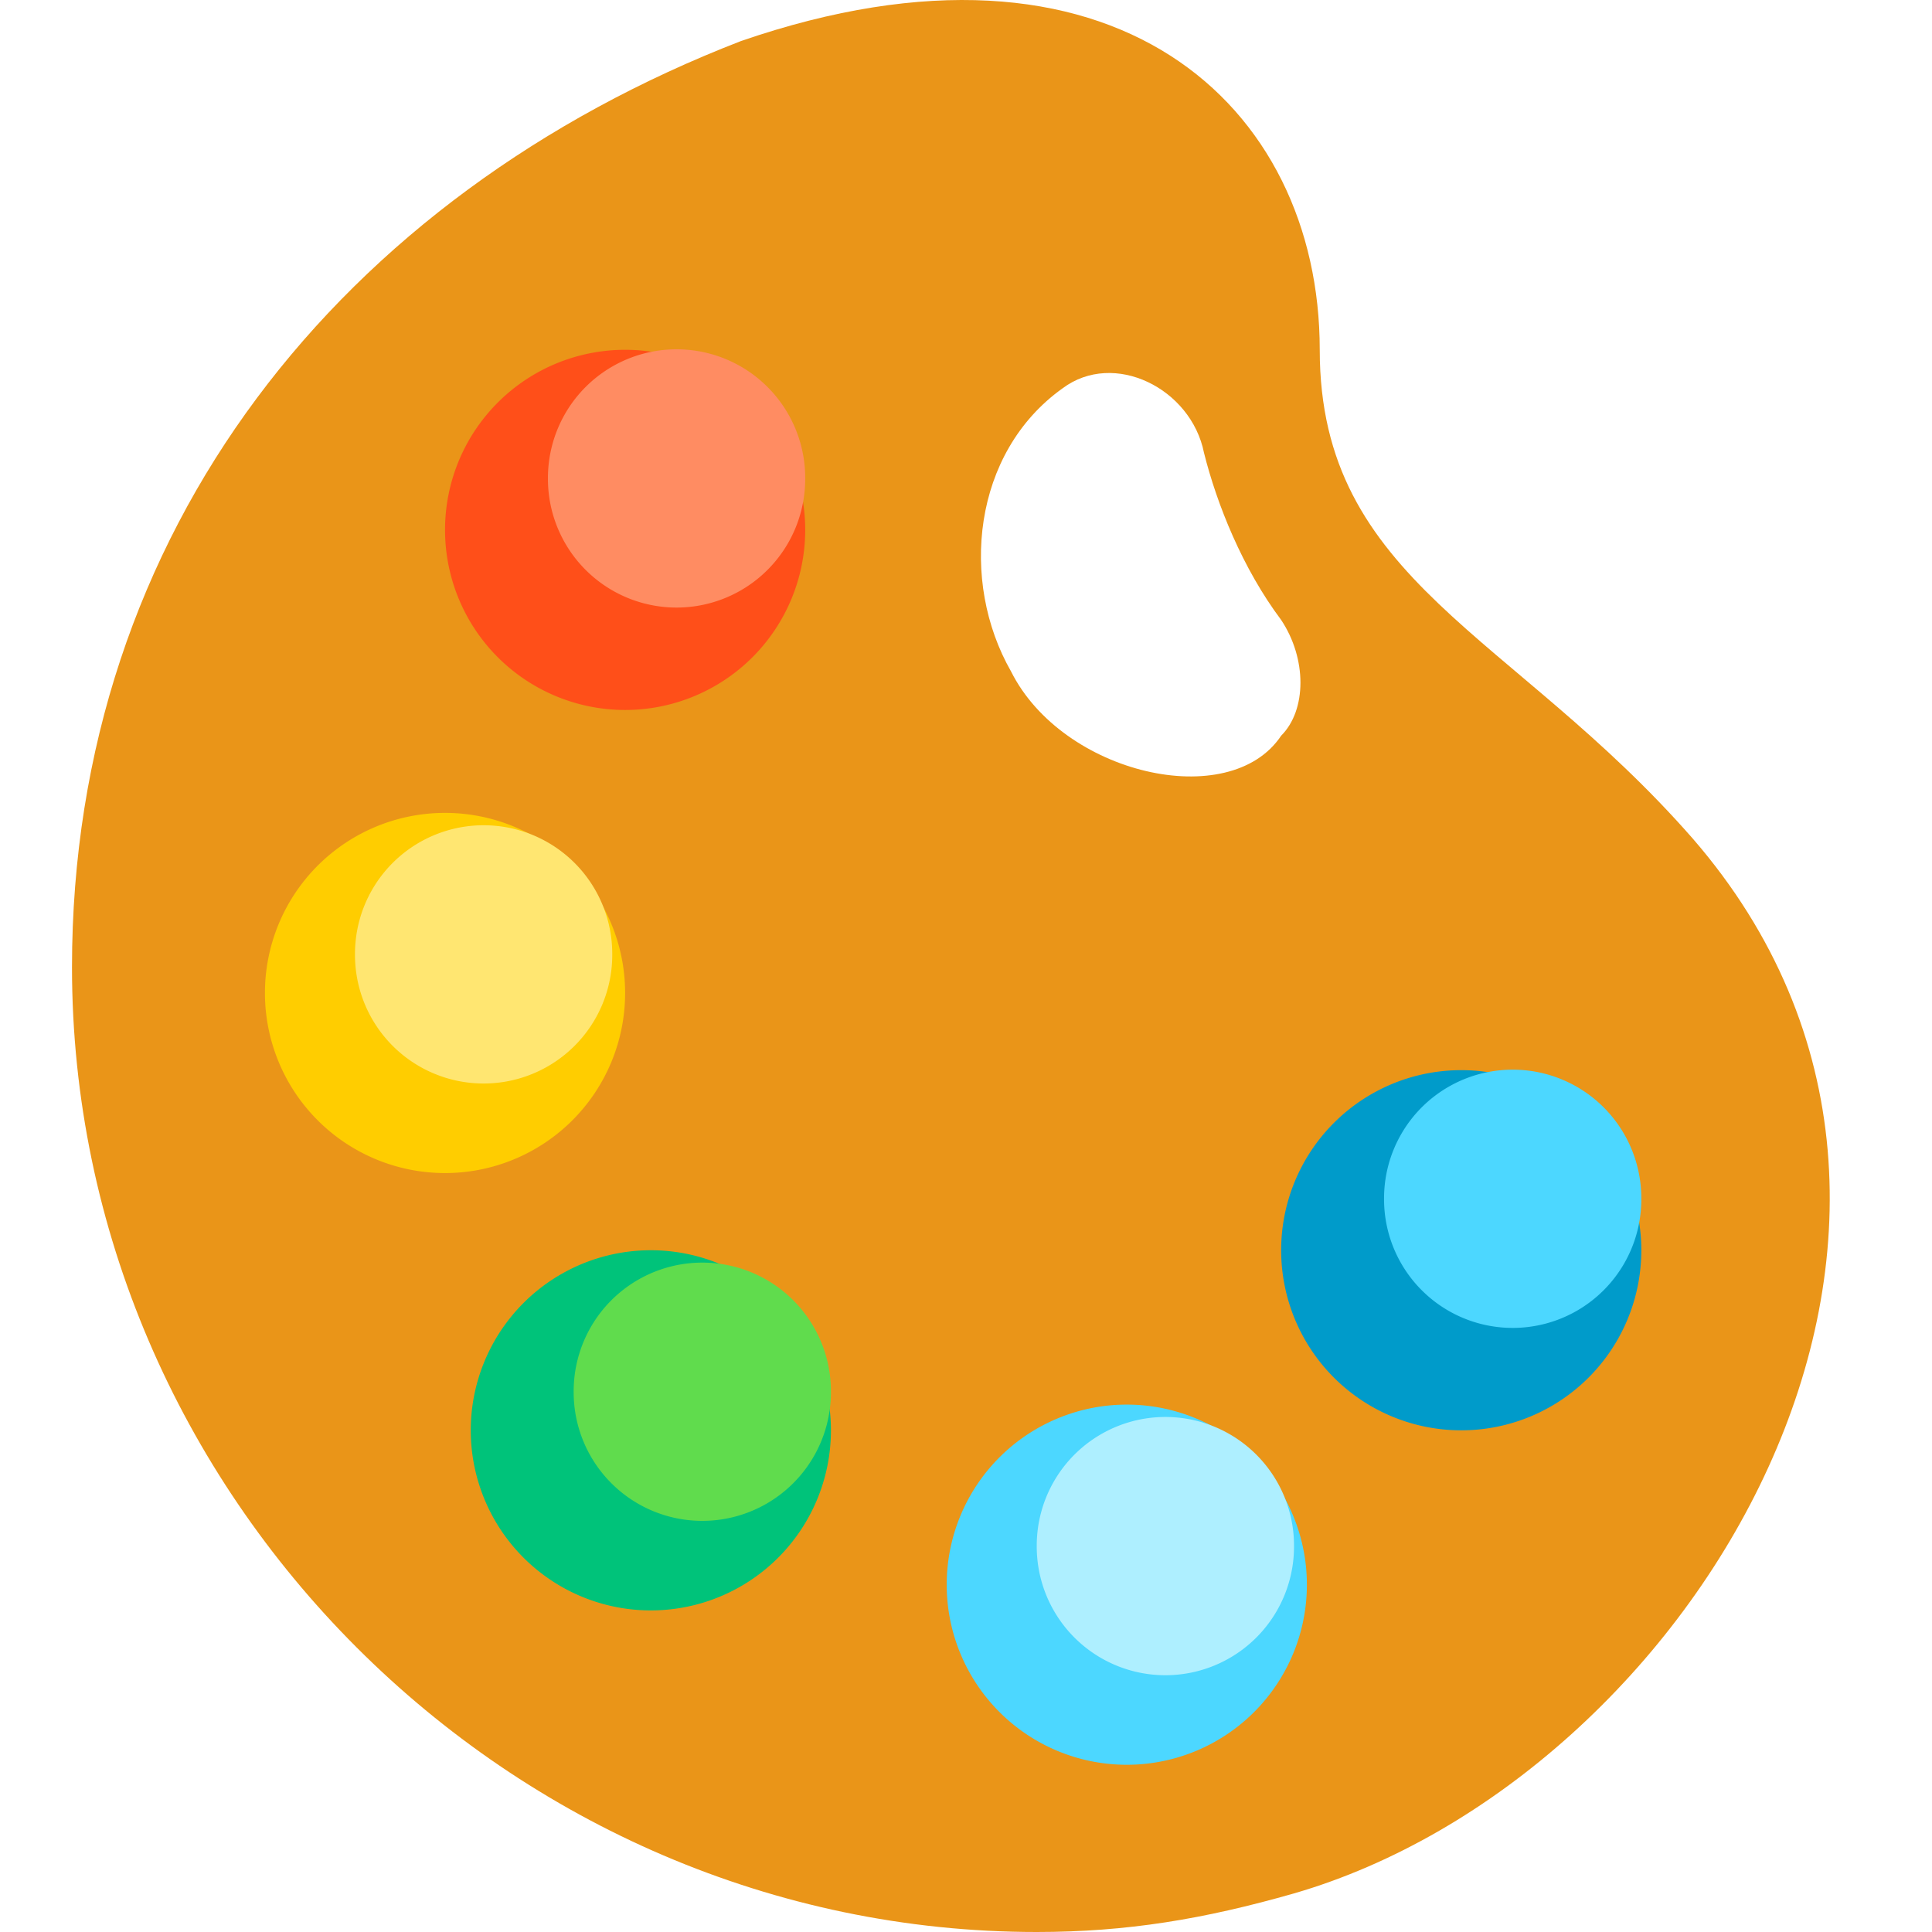 <?xml version="1.0" standalone="no"?><!DOCTYPE svg PUBLIC "-//W3C//DTD SVG 1.1//EN" "http://www.w3.org/Graphics/SVG/1.1/DTD/svg11.dtd"><svg t="1698030268020" class="icon" viewBox="0 0 1024 1024" version="1.1" xmlns="http://www.w3.org/2000/svg" p-id="43896" xmlns:xlink="http://www.w3.org/1999/xlink" width="16" height="16"><path d="M897.209 444.481c-95.45-109.086-197.718-136.357-197.718-259.079C699.491 55.863 590.405-46.405 392.687 21.774 181.333 103.588 38.158 280.852 38.158 512.66c0 279.533 231.807 511.34 511.34 511.34 47.725 0 88.632-6.818 136.357-20.454 211.354-61.361 388.618-354.529 211.354-559.065z m-218.172-54.543c-27.271 40.907-115.904 20.454-143.175-34.089-27.271-47.725-20.454-115.904 27.271-149.993 27.271-20.454 68.179 0 74.997 34.089 6.818 27.271 20.454 61.361 40.907 88.632 13.636 20.454 13.636 47.725 0 61.361z" fill="#ea9518" p-id="43897" data-spm-anchor-id="a313x.search_index.0.i100.22ab3a81106z2Q" class="selected"></path><path d="M331.327 280.852m-95.45 0a95.45 95.45 0 1 0 190.9 0 95.45 95.45 0 1 0-190.9 0Z" fill="#FF4F19" p-id="43898"></path><path d="M358.598 253.581m-68.179 0a68.179 68.179 0 1 0 136.357 0 68.179 68.179 0 1 0-136.357 0Z" fill="#FF8C62" p-id="43899"></path><path d="M235.876 526.296m-95.45 0a95.45 95.45 0 1 0 190.9 0 95.45 95.45 0 1 0-190.9 0Z" fill="#FFCD00" p-id="43900"></path><path d="M256.33 505.842m-68.179 0a68.179 68.179 0 1 0 136.357 0 68.179 68.179 0 1 0-136.357 0Z" fill="#FFE671" p-id="43901"></path><path d="M344.962 758.103m-95.45 0a95.45 95.45 0 1 0 190.9 0 95.45 95.45 0 1 0-190.9 0Z" fill="#00C37A" p-id="43902"></path><path d="M372.234 737.65m-68.179 0a68.179 68.179 0 1 0 136.357 0 68.179 68.179 0 1 0-136.357 0Z" fill="#60DC4D" p-id="43903"></path><path d="M597.223 839.918m-95.45 0a95.45 95.45 0 1 0 190.9 0 95.45 95.45 0 1 0-190.9 0Z" fill="#4CD7FF" p-id="43904"></path><path d="M617.677 819.464m-68.179 0a68.179 68.179 0 1 0 136.357 0 68.179 68.179 0 1 0-136.357 0Z" fill="#AEEFFF" p-id="43905"></path><path d="M774.488 662.653m-95.45 0a95.45 95.45 0 1 0 190.9 0 95.45 95.45 0 1 0-190.9 0Z" fill="#009BCA" p-id="43906"></path><path d="M801.759 635.382m-68.179 0a68.179 68.179 0 1 0 136.357 0 68.179 68.179 0 1 0-136.357 0Z" fill="#4CD7FF" p-id="43907"></path></svg>